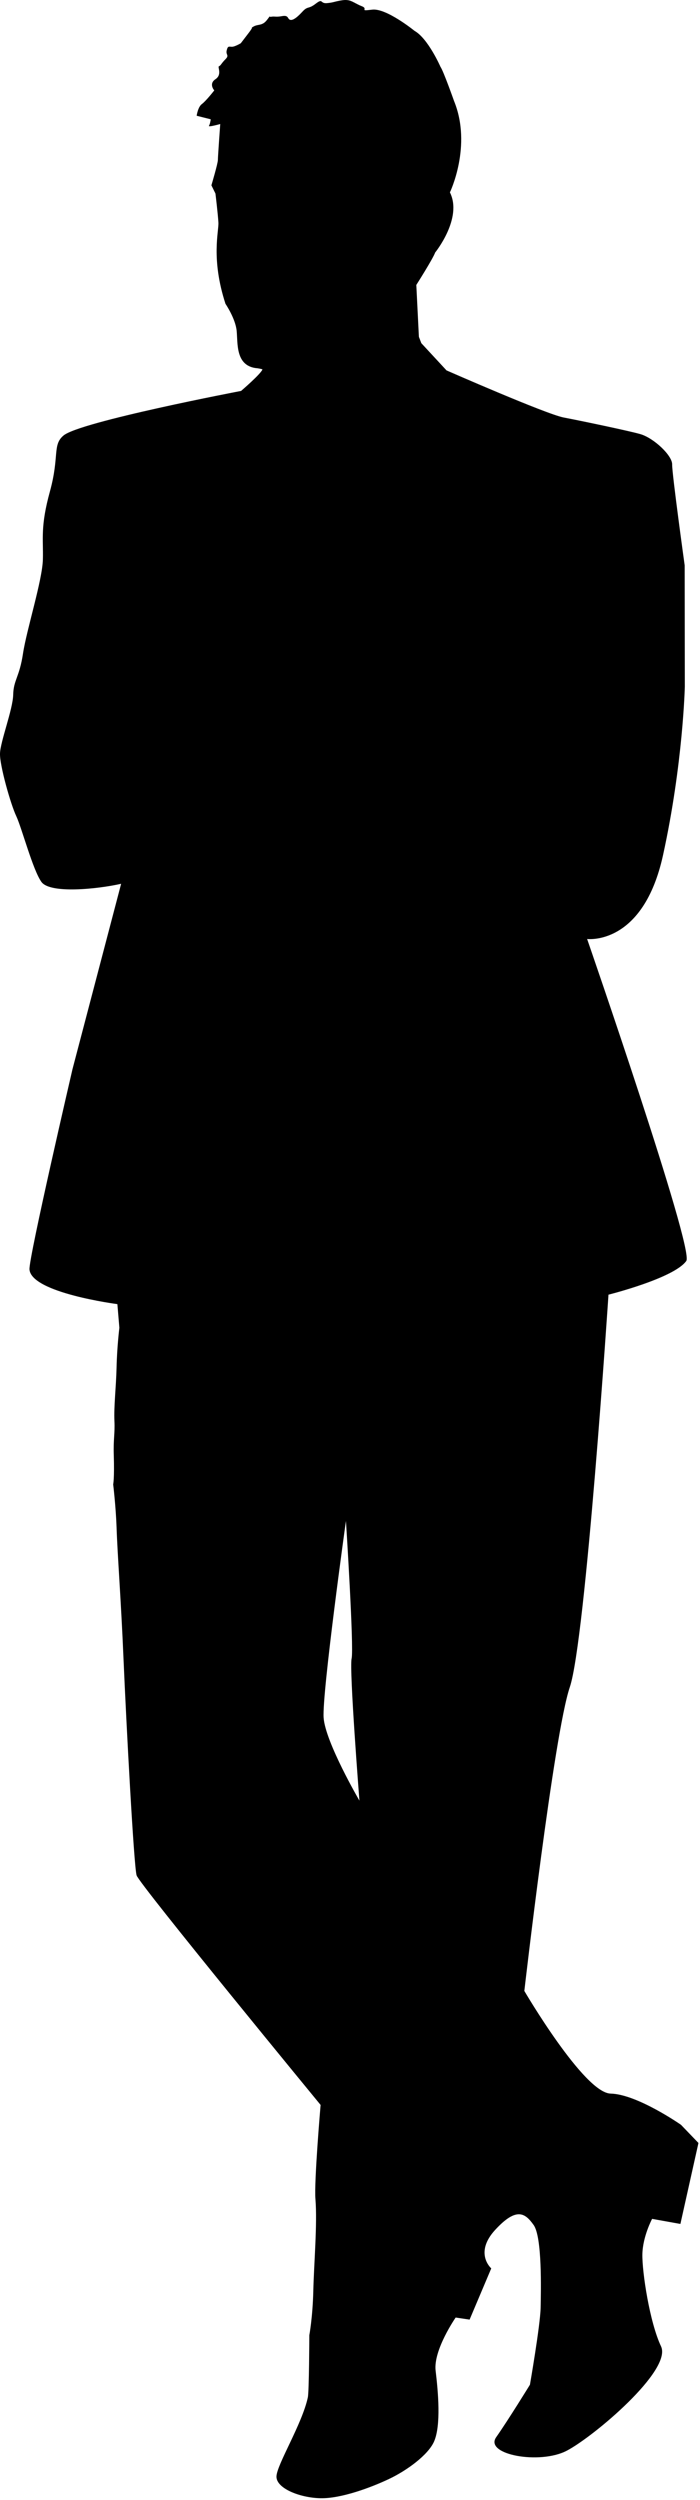 <?xml version="1.0" encoding="UTF-8" standalone="no"?>
<!DOCTYPE svg PUBLIC "-//W3C//DTD SVG 1.1//EN" "http://www.w3.org/Graphics/SVG/1.1/DTD/svg11.dtd">
<svg width="100%" height="100%" viewBox="0 0 95 339" version="1.1" xmlns="http://www.w3.org/2000/svg" xmlns:xlink="http://www.w3.org/1999/xlink" xml:space="preserve" xmlns:serif="http://www.serif.com/" style="fill-rule:evenodd;clip-rule:evenodd;stroke-linejoin:round;stroke-miterlimit:1.414;">
    <g transform="matrix(1,0,0,1,-1173.96,-41.502)">
        <path d="M1208.17,45.221C1208.14,45.181 1208.03,45.292 1208.17,45.221ZM1190.4,161.341L1183.8,186.471C1183.8,186.471 1177.85,212.059 1177.96,213.629C1178.18,216.829 1189.89,218.34 1189.89,218.34L1190.16,221.548C1190.16,221.548 1189.84,224.118 1189.78,226.924C1189.71,229.732 1189.4,232.13 1189.49,234.216C1189.57,235.867 1189.33,236.715 1189.4,238.758C1189.5,242.027 1189.32,242.786 1189.32,242.786C1189.32,242.786 1189.68,245.773 1189.78,248.607C1189.89,252.126 1190.4,258.698 1190.72,266.39C1191.1,275.277 1192.13,294.589 1192.5,295.803C1192.87,297.016 1217.47,326.931 1217.47,326.931C1217.47,326.931 1216.57,337.379 1216.77,339.709C1217.04,343.068 1216.56,348.552 1216.48,352.158C1216.39,355.769 1215.94,358.153 1215.94,358.153C1215.94,358.153 1215.91,365.794 1215.74,366.577C1214.97,370.194 1211.52,375.71 1211.48,377.309C1211.44,378.914 1214.63,380.195 1217.43,380.259C1220.24,380.326 1224.29,378.815 1226.72,377.666C1229.16,376.52 1232.05,374.408 1232.86,372.589C1233.84,370.391 1233.42,365.782 1233.08,362.965C1232.75,360.148 1235.8,355.758 1235.8,355.758L1237.69,356.041L1240.63,349.094C1240.63,349.094 1238.27,347.031 1241.15,343.886C1244.04,340.746 1245.22,341.572 1246.38,343.208C1247.55,344.837 1247.38,352.063 1247.33,354.465C1247.27,356.872 1245.88,364.869 1245.88,364.869C1245.88,364.869 1242.96,369.617 1241.3,371.984C1239.64,374.355 1247.24,375.734 1250.89,373.811C1254.55,371.892 1265.21,362.908 1263.67,359.661C1262.13,356.413 1261.09,349.569 1261.14,347.163C1261.19,344.758 1262.46,342.378 1262.46,342.378L1266.3,343.068L1268.75,332.088L1266.38,329.625C1266.38,329.625 1260.44,325.476 1256.83,325.392C1253.22,325.308 1245.12,311.472 1245.12,311.472C1245.12,311.472 1249.13,276.647 1251.29,270.281C1253.44,263.936 1256.54,217.058 1256.54,217.058C1256.54,217.058 1265.44,214.834 1267.1,212.484C1268.21,210.921 1253.64,168.828 1253.64,168.828C1253.64,168.828 1261.25,169.807 1263.95,157.428C1266.66,145.051 1266.9,134.62 1266.9,134.62L1266.88,118.162C1266.88,118.162 1265.15,105.684 1265.18,104.479C1265.21,103.276 1262.69,100.891 1260.85,100.364C1259.3,99.922 1252.87,98.575 1250.47,98.118C1248.07,97.66 1234.56,91.729 1234.56,91.729L1231.14,88.037L1230.81,87.177L1230.46,80.139C1230.46,80.139 1232.7,76.619 1233.02,75.741C1233.02,75.741 1236.78,71.106 1235.02,67.589C1235.02,67.589 1238.06,61.275 1235.58,55.196C1235.58,55.196 1234.14,51.122 1233.74,50.564C1233.74,50.564 1232.06,46.725 1230.22,45.688C1230.22,45.688 1226.38,42.569 1224.47,42.811C1222.55,43.049 1224.07,42.731 1223.03,42.33C1221.99,41.929 1221.59,41.371 1220.47,41.53C1219.35,41.69 1219.27,41.848 1218.32,41.929C1217.36,42.008 1217.84,41.21 1216.8,42.008C1215.76,42.811 1215.76,42.248 1214.96,43.13C1214.15,44.009 1213.6,44.327 1213.28,44.168C1212.96,44.009 1213.12,43.53 1212.24,43.689C1211.36,43.849 1211.28,43.689 1210.8,43.77C1210.32,43.85 1210.8,43.45 1210.16,44.248C1209.52,45.051 1208.96,44.731 1208.32,45.128C1208.25,45.174 1208.2,45.198 1208.16,45.219C1208.19,45.255 1208.13,45.422 1207.68,46.006L1206.64,47.365C1206.64,47.365 1205.84,47.844 1205.44,47.844C1205.04,47.844 1204.88,47.685 1204.73,48.326C1204.57,48.964 1205.12,48.964 1204.57,49.523C1204,50.083 1203.92,50.404 1203.68,50.484C1203.44,50.564 1204.16,51.601 1203.2,52.243C1202.24,52.88 1203.04,53.76 1203.04,53.76C1203.04,53.76 1201.92,55.197 1201.37,55.601C1200.81,56 1200.65,57.199 1200.65,57.199L1202.56,57.679C1202.56,57.679 1202.48,58.318 1202.32,58.557C1202.17,58.796 1203.85,58.318 1203.85,58.318C1203.85,58.318 1203.53,62.713 1203.53,63.192C1203.53,63.673 1202.65,66.63 1202.65,66.63L1203.2,67.749C1203.2,67.749 1203.53,70.468 1203.6,71.665C1203.68,72.866 1202.56,76.54 1204.56,82.699C1204.56,82.699 1205.92,84.694 1206.08,86.374C1206.24,88.055 1205.92,91.011 1208.64,91.412C1208.64,91.412 1209.04,91.428 1209.58,91.58C1209.43,92.156 1206.68,94.511 1206.68,94.511C1206.68,94.511 1184.82,98.677 1182.58,100.557C1181.05,101.842 1182.05,103.337 1180.74,108.122C1179.42,112.908 1179.85,114.539 1179.78,117.348C1179.72,120.156 1177.56,126.928 1177.08,130.13C1176.6,133.328 1175.79,133.712 1175.75,135.716C1175.7,137.719 1173.99,142.096 1173.96,143.701C1173.92,145.305 1175.4,150.555 1176.17,152.176C1176.93,153.803 1178.41,159.454 1179.58,161.088C1180.74,162.723 1187.18,162.071 1190.4,161.341ZM1220.91,247.735C1220.91,247.735 1222.01,264.906 1221.68,266.397C1221.34,267.887 1222.74,285.669 1222.74,285.669C1222.74,285.669 1218.11,277.735 1217.88,274.419C1217.65,271.103 1220.91,247.735 1220.91,247.735Z" style="fill-rule:nonzero;"/>
    </g>
</svg>
